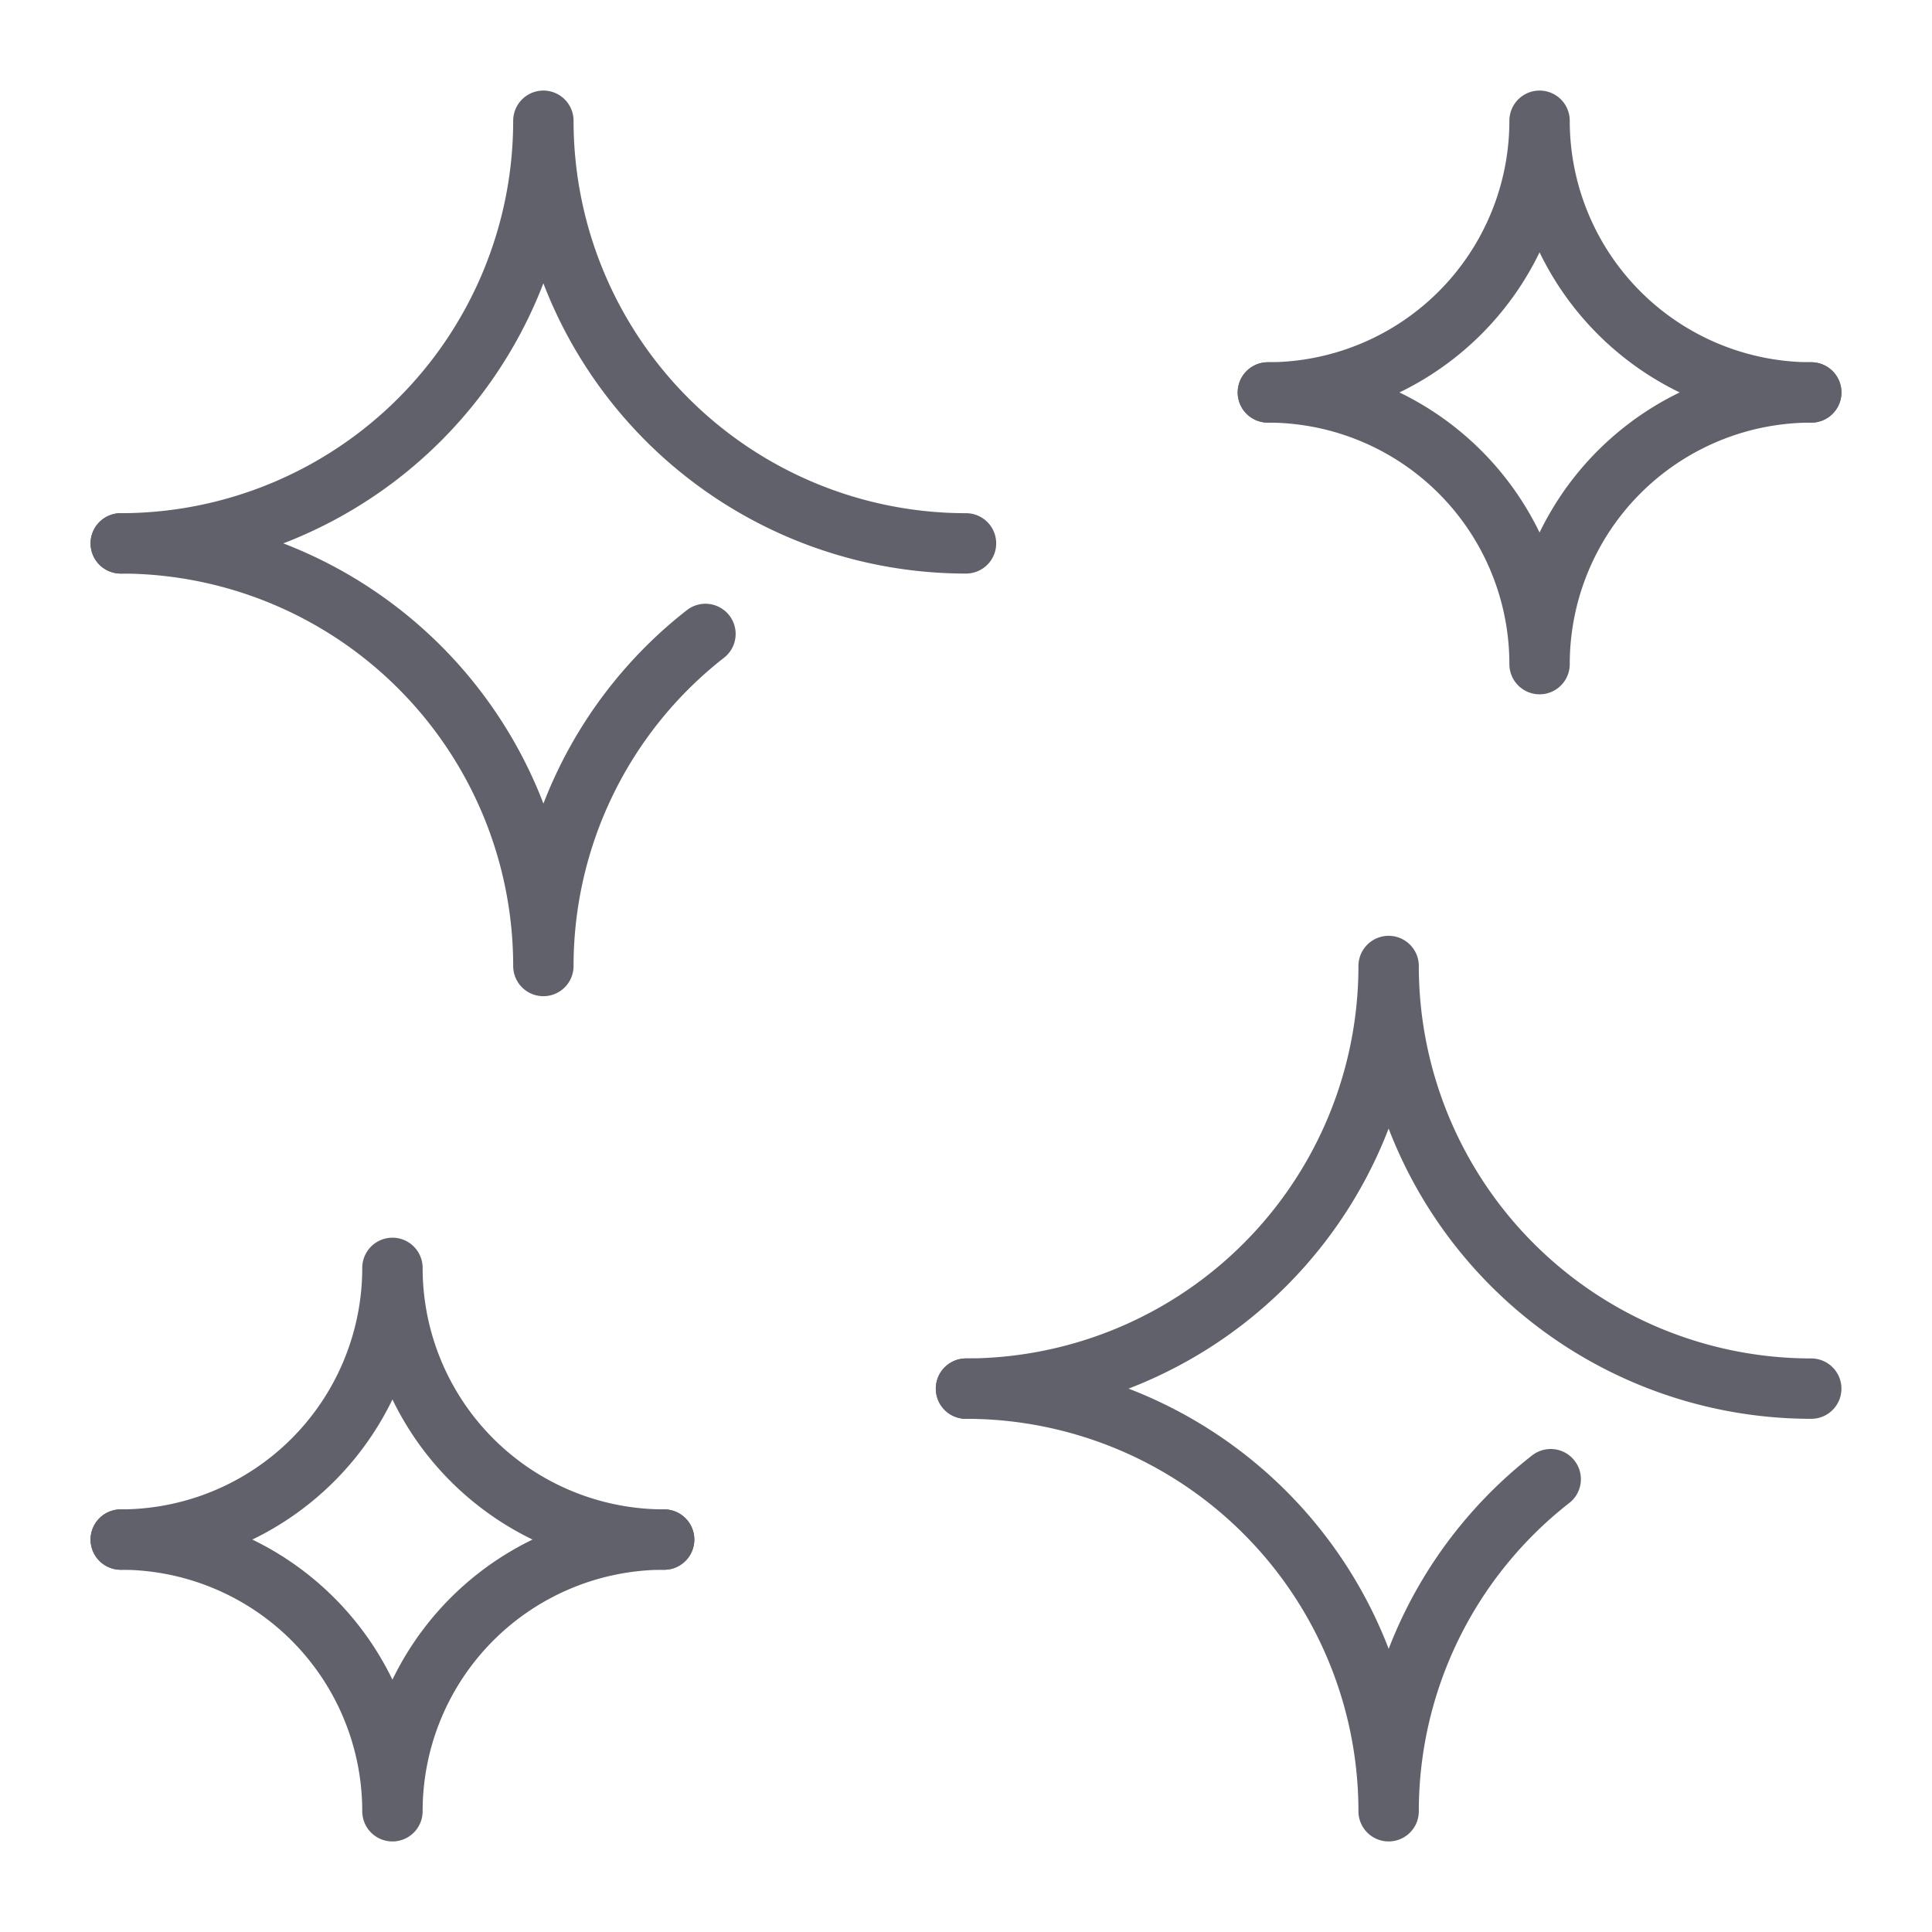 <svg xmlns="http://www.w3.org/2000/svg" height="64" width="64" viewBox="0 0 64 64"><title>sparks 2</title><g stroke-linecap="round" fill="#61616b" stroke-linejoin="round" class="nc-icon-wrapper"><path d="M32,46A14,14,0,0,0,46,32,14,14,0,0,0,60,46" fill="none" stroke="#61616b" stroke-width="2" data-cap="butt"></path><path d="M51.369,49A13.957,13.957,0,0,0,46,60,14,14,0,0,0,32,46" fill="none" stroke="#61616b" stroke-width="2" data-cap="butt"></path><path d="M4,18A14,14,0,0,0,18,4,14,14,0,0,0,32,18" fill="none" stroke="#61616b" stroke-width="2" data-cap="butt"></path><path d="M42,13a9,9,0,0,0,9-9,9,9,0,0,0,9,9" fill="none" stroke="#61616b" stroke-width="2" data-cap="butt" data-color="color-2"></path><path d="M42,13a9,9,0,0,1,9,9,9,9,0,0,1,9-9" fill="none" stroke="#61616b" stroke-width="2" data-cap="butt" data-color="color-2"></path><path d="M4,51a9,9,0,0,0,9-9,9,9,0,0,0,9,9" fill="none" stroke="#61616b" stroke-width="2" data-cap="butt" data-color="color-2"></path><path d="M4,51a9,9,0,0,1,9,9,9,9,0,0,1,9-9" fill="none" stroke="#61616b" stroke-width="2" data-cap="butt" data-color="color-2"></path><path d="M23.369,21A13.957,13.957,0,0,0,18,32,14,14,0,0,0,4,18" fill="none" stroke="#61616b" stroke-width="2" data-cap="butt"></path></g></svg>